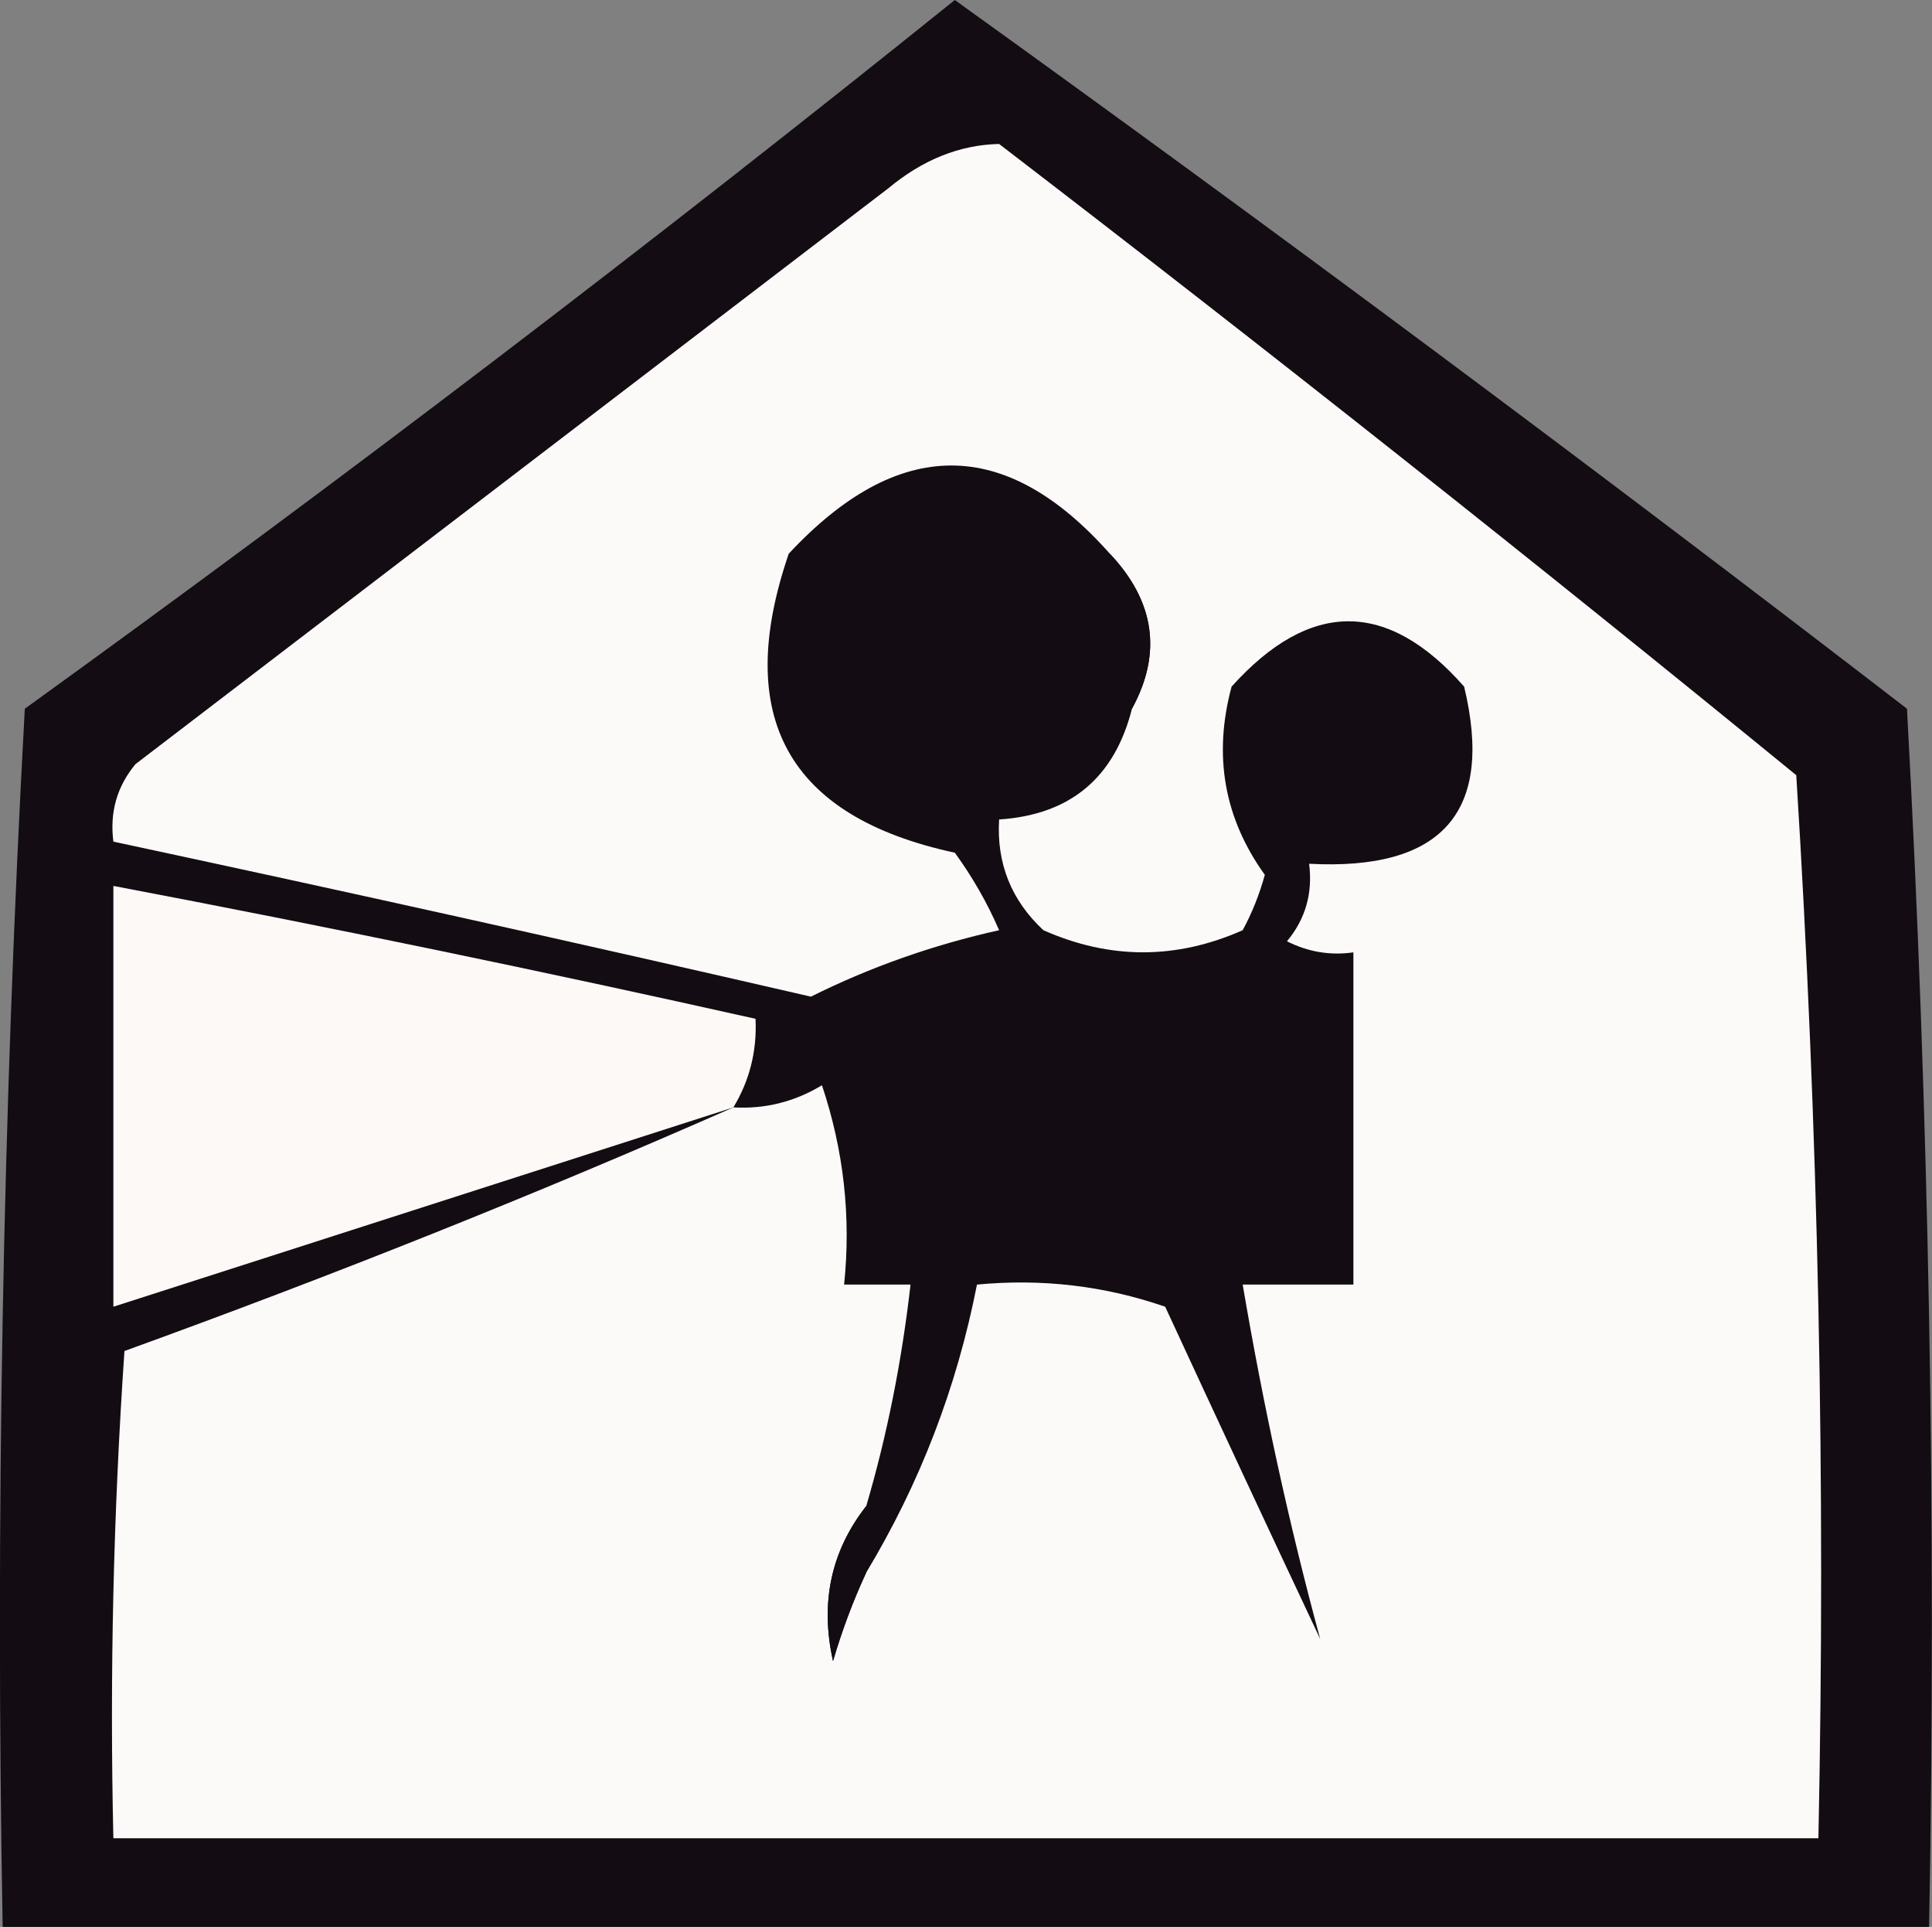 <?xml version="1.0" encoding="UTF-8"?>
<svg id="Layer_1" data-name="Layer 1" xmlns="http://www.w3.org/2000/svg" viewBox="0 0 87.25 87">
  <rect x="0" y="0" width="87.25" height="87" fill="#808080" stroke="none"/>
  <defs>
    <style>
      .cls-1 {
        fill: #fcfaf8;
      }

      .cls-1, .cls-2, .cls-3 {
        fill-rule: evenodd;
      }

      .cls-2 {
        fill: #fcf9f6;
      }

      .cls-3 {
        fill: #130c13;
      }
    </style>
  </defs>
  <path class="cls-3" d="M43.12,0c14.48,10.41,28.82,21.08,43,32,1,18.32,1.33,36.65,1,55H.12C-.21,68.65,.12,50.32,1.12,32,15.45,21.66,29.45,10.99,43.12,0Z"/>
  <path class="cls-1" d="M33.12,50c1.43,.08,2.76-.25,4-1,.98,2.93,1.32,5.93,1,9h3c-.4,3.51-1.07,6.84-2,10-1.59,2.03-2.09,4.36-1.5,7,.41-1.4,.91-2.73,1.5-4,2.42-4.02,4.09-8.35,5-13,2.95-.28,5.78,.06,8.5,1,2.35,5.08,4.68,10.08,7,15-1.41-5.19-2.57-10.53-3.5-16h5v-15c-1.05,.15-2.05-.02-3-.5,.84-1.01,1.17-2.18,1-3.5,6.03,.32,8.36-2.35,7-8-3.46-3.93-6.96-3.93-10.5,0-.84,3.11-.34,5.94,1.5,8.5-.24,.87-.57,1.71-1,2.5-3,1.33-6,1.33-9,0-1.45-1.35-2.12-3.02-2-5,3.21-.21,5.21-1.88,6-5,1.37-2.51,1.03-4.85-1-7-4.71-5.31-9.55-5.31-14.5,0-2.53,7.38-.03,11.88,7.5,13.5,.79,1.09,1.46,2.25,2,3.5-2.97,.66-5.81,1.66-8.5,3-10.49-2.42-20.99-4.75-31.5-7-.17-1.32,.16-2.49,1-3.5,11.33-8.67,22.67-17.33,34-26,1.55-1.29,3.22-1.96,5-2,12.14,9.31,24.14,18.81,36,28.5,1,15.99,1.33,31.99,1,48H5.12c-.17-7.34,0-14.67,.5-22,9.41-3.41,18.58-7.07,27.5-11Z"/>
  <path class="cls-3" d="M50.12,25c2.03,2.15,2.37,4.49,1,7-.17-2.36-.51-4.69-1-7Z"/>
  <path class="cls-2" d="M33.12,50c-9.33,3-18.67,6-28,9v-19c9.69,1.84,19.35,3.84,29,6,.07,1.46-.27,2.79-1,4Z"/>
  <path class="cls-3" d="M39.12,68v3c-.59,1.27-1.09,2.6-1.5,4-.59-2.64-.09-4.97,1.5-7Z"/>
</svg>